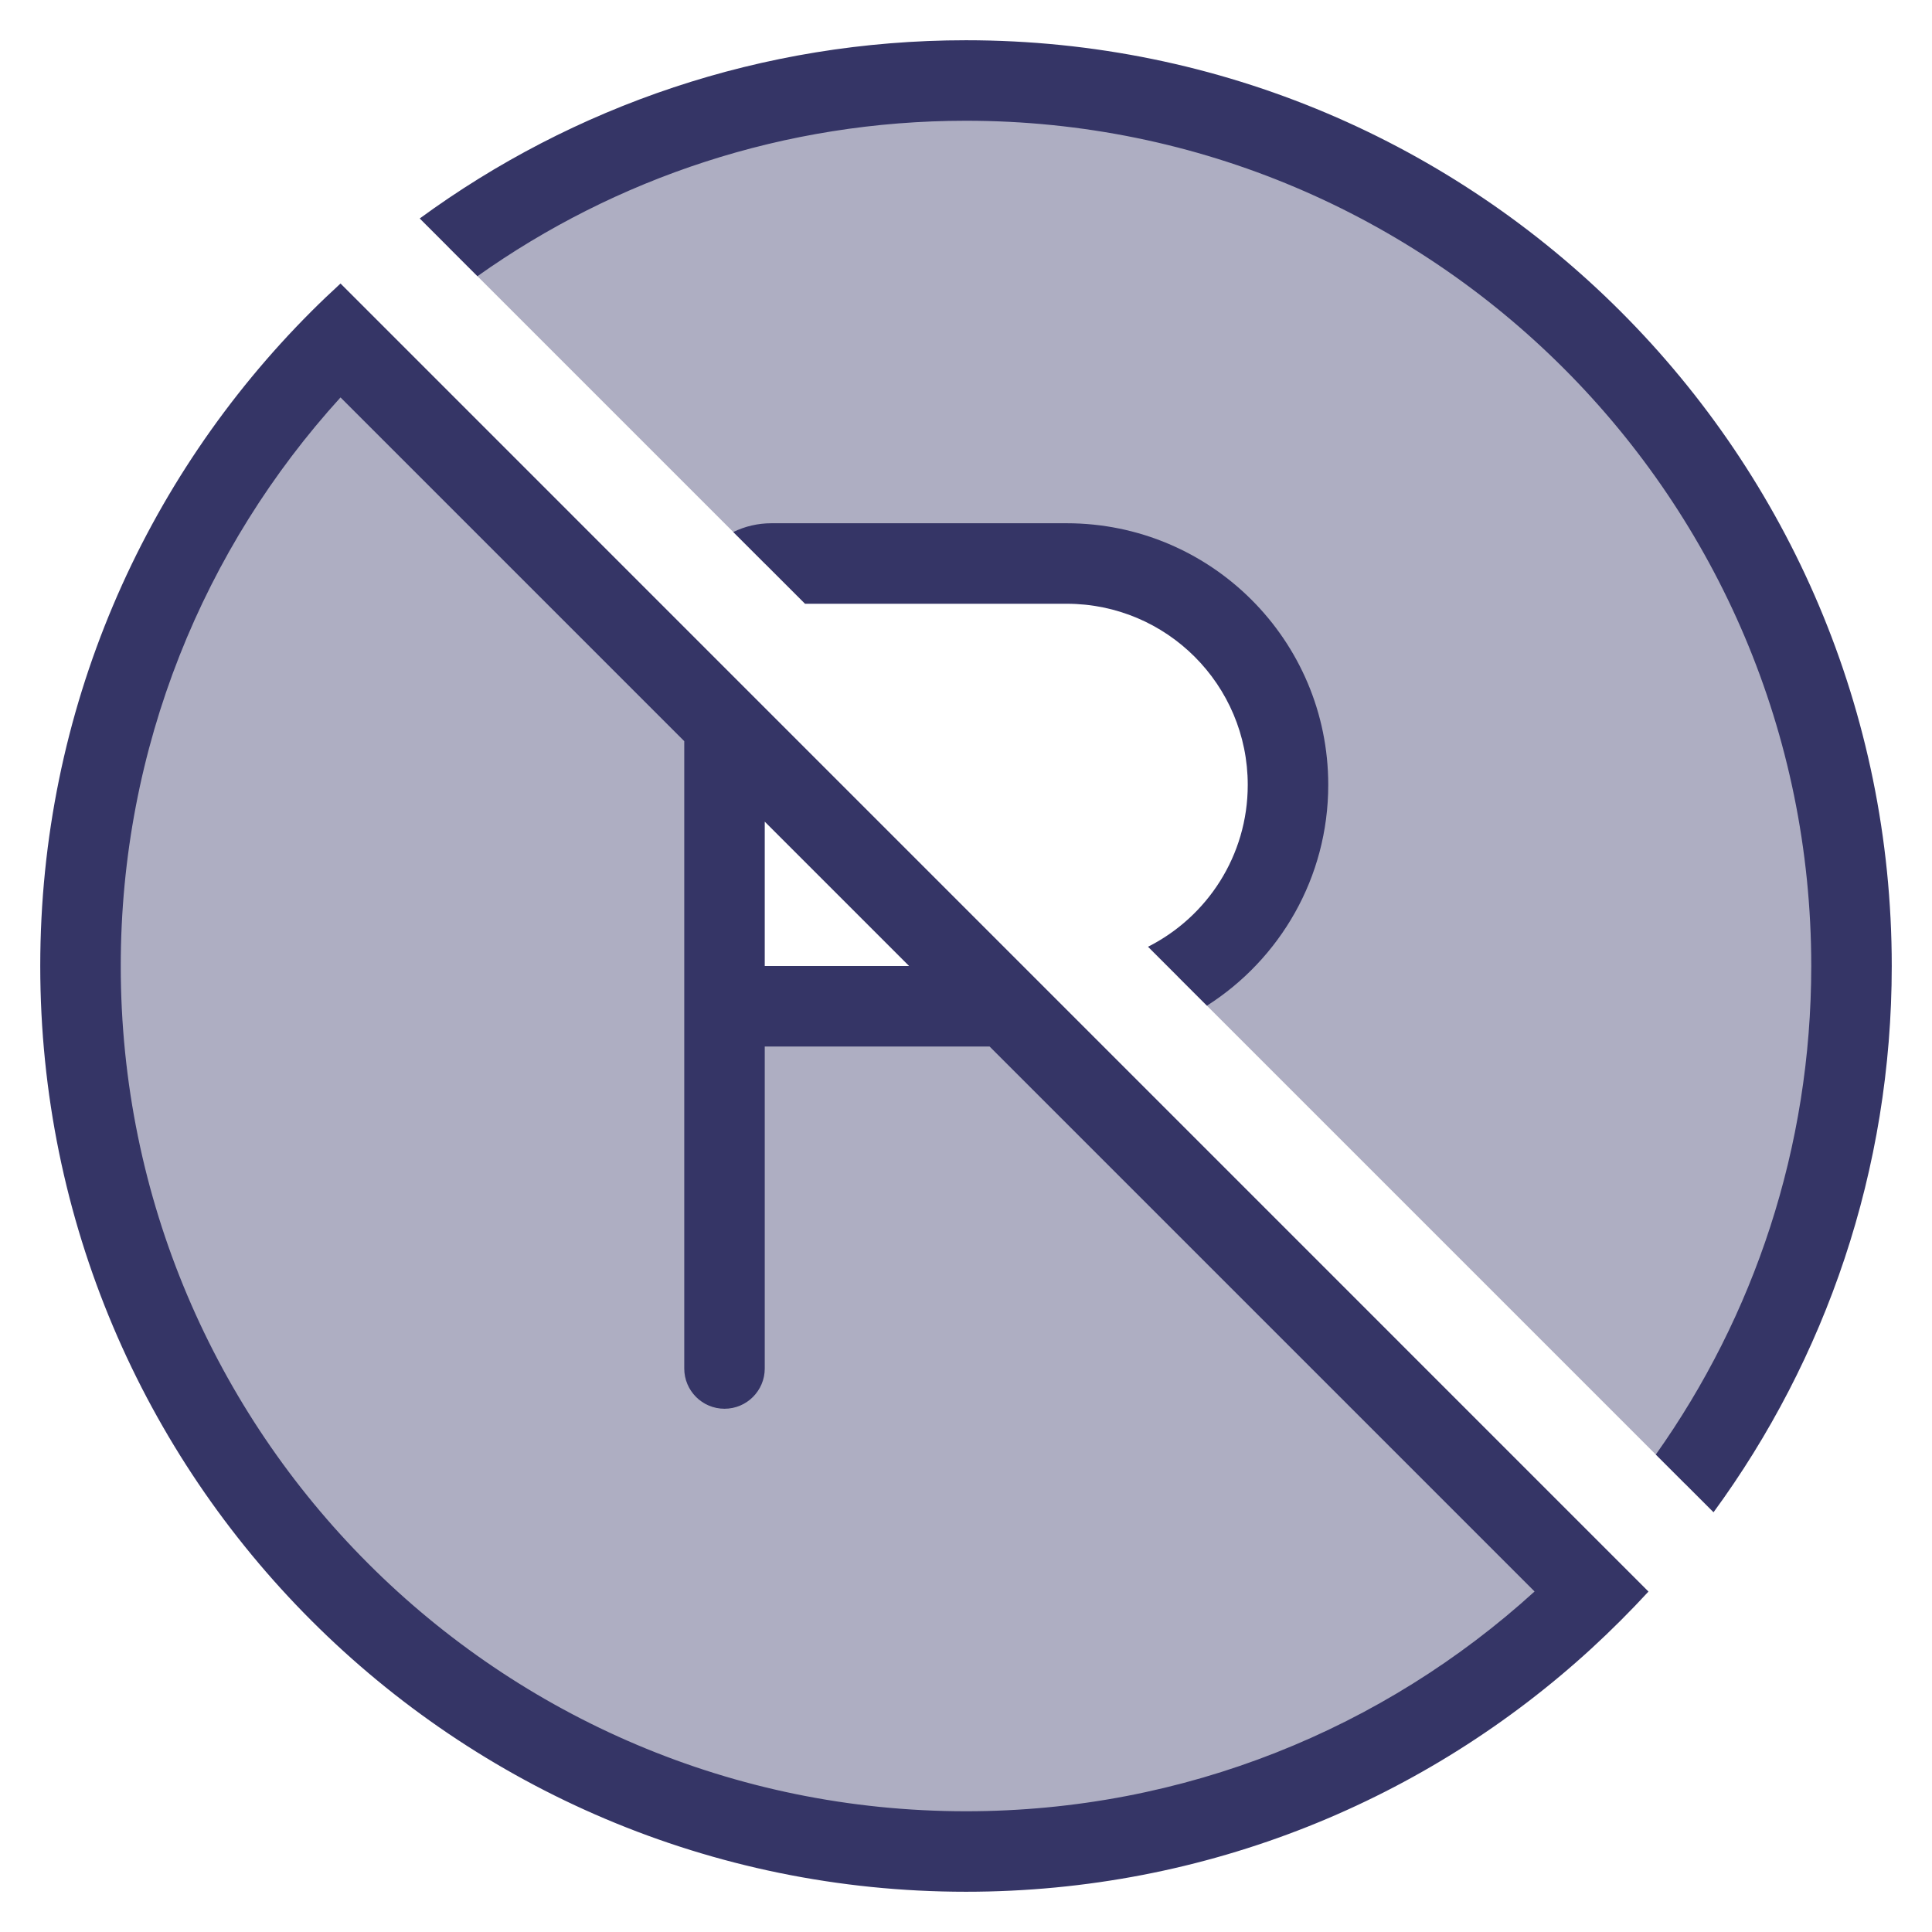 <svg width="24" height="24" viewBox="0 0 24 24" fill="none" xmlns="http://www.w3.org/2000/svg">
<g clip-path="url(#clip0_9001_311374)">
<g opacity="0.4">
<path d="M4.222 4.222C2.231 6.212 1 8.962 1 12C1 18.075 5.925 23 12 23C15.038 23 17.788 21.769 19.778 19.778L12.5 12.5H9V9L4.222 4.222Z" fill="#353566"/>
<path d="M14.63 12.13C15.449 11.653 16 10.766 16 9.75C16 8.231 14.769 7 13.25 7H9.583C9.557 7 9.531 7.002 9.505 7.005L5.572 3.072C7.38 1.768 9.6 1 12 1C18.075 1 23 5.925 23 12C23 14.399 22.232 16.62 20.928 18.428L14.63 12.13Z" fill="#353566"/>
</g>
<path fill-rule="evenodd" clip-rule="evenodd" d="M19.77 20.478C17.724 22.355 14.996 23.5 12 23.5C5.649 23.5 0.5 18.351 0.5 12C0.5 8.824 1.787 5.949 3.868 3.868C3.986 3.75 4.107 3.635 4.23 3.522L20.478 19.771C20.252 20.016 20.016 20.252 19.77 20.478ZM4.23 4.937C2.534 6.802 1.5 9.28 1.5 12C1.5 17.799 6.201 22.5 12 22.5C14.72 22.5 17.198 21.466 19.063 19.77L12.293 13H9.5V17C9.5 17.276 9.276 17.5 9 17.5C8.724 17.5 8.5 17.276 8.5 17V9.207L4.23 4.937ZM9.5 10.207V12H11.293L9.5 10.207Z" fill="#353566"/>
<path d="M9.109 6.609L10 7.5H13.25C14.493 7.5 15.5 8.507 15.5 9.75C15.5 10.629 14.996 11.39 14.261 11.761L14.993 12.493C15.899 11.916 16.5 10.903 16.5 9.75C16.5 7.955 15.045 6.5 13.25 6.5H9.583C9.413 6.5 9.252 6.539 9.109 6.609Z" fill="#353566"/>
<path d="M22.5 12C22.5 14.261 21.785 16.355 20.569 18.069L21.286 18.786C22.678 16.884 23.5 14.538 23.5 12C23.5 5.649 18.351 0.5 12 0.5C9.462 0.5 7.116 1.322 5.214 2.714L5.931 3.431C7.644 2.215 9.739 1.5 12 1.5C17.799 1.5 22.5 6.201 22.5 12Z" fill="#353566"/>
</g>
<defs>
<clipPath id="clip0_9001_311374">
<rect width="24" height="24" fill="white"/>
</clipPath>
</defs>
</svg>
